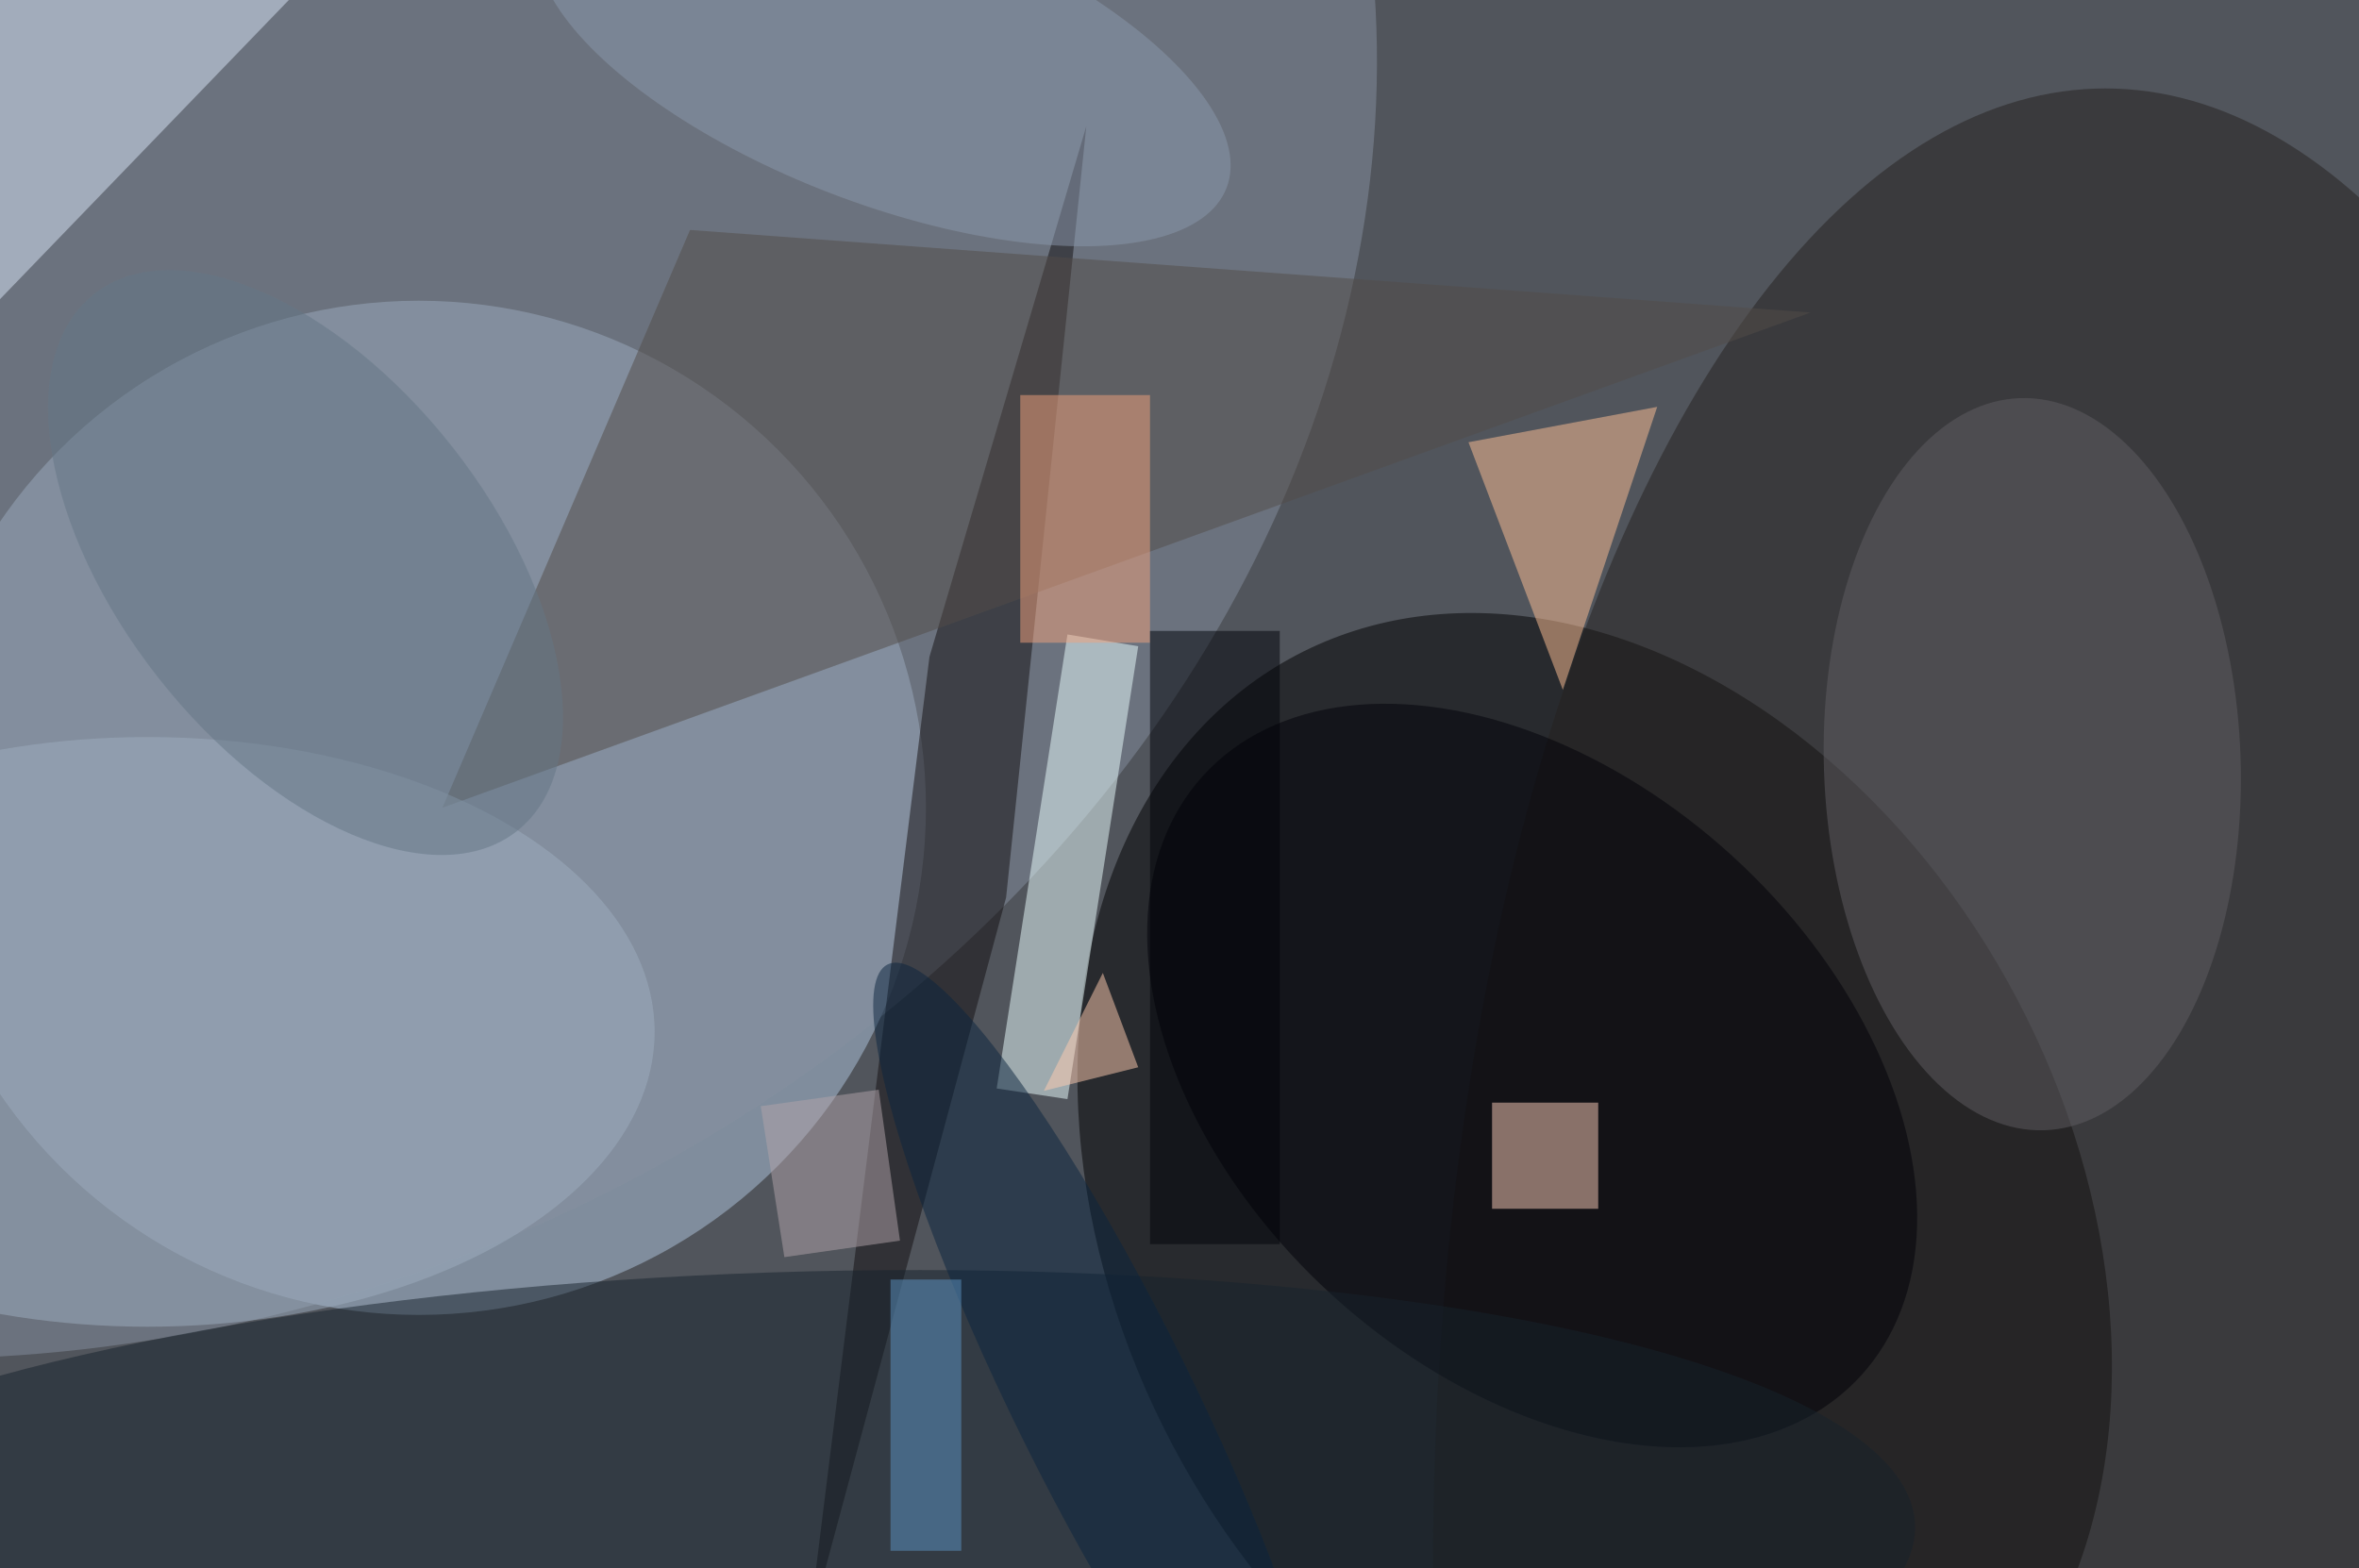 <svg xmlns="http://www.w3.org/2000/svg" viewBox="0 0 200 133"><filter id="b"><feGaussianBlur stdDeviation="12" /></filter><path fill="#51555c" d="M0 0h200v133H0z"/><g filter="url(#b)" transform="translate(.5 .5)" fill-opacity=".5"><ellipse fill="#b1c6de" cx="35" cy="68" rx="43" ry="43"/><ellipse rx="1" ry="1" transform="matrix(-25.278 -48.056 35.835 -18.85 134.7 103.1)"/><ellipse fill="#8791a0" rx="1" ry="1" transform="matrix(-36.671 -88.097 104.385 -43.451 5.6 16.5)"/><ellipse fill="#25211f" cx="178" cy="132" rx="57" ry="125"/><path fill="#ecffff" d="M84 91.8l6-38.5 6 1-6 38.4z"/><ellipse fill="#000008" rx="1" ry="1" transform="matrix(16.986 -18.602 27.875 25.453 129.4 90.7)"/><path fill="#120f10" d="M84.8 75.6l6.8-65.4-13.3 45L68 138z"/><path fill="#dae7f8" d="M-43.1 24.3l63.9-66.2 22.3 21.6-63.9 66.2z"/><path fill="#ffc195" d="M124 37l8 21 8-24z"/><ellipse fill="#615f64" rx="1" ry="1" transform="matrix(-17.656 .585 -1.029 -31.04 171.8 64.3)"/><path fill="#524c48" d="M58 19l95 7L37 68z"/><ellipse fill="#17232d" rx="1" ry="1" transform="matrix(-.816 -24.6 96.263 -3.193 65.6 132)"/><path fill="#ffd1be" d="M126 93h9v9h-9z"/><ellipse fill="#9faec1" cx="12" cy="87" rx="43" ry="25"/><path fill="#f2a37c" d="M86 33h11v21H86z"/><path fill="#000208" d="M97 53h11v52H97z"/><ellipse fill="#647786" rx="1" ry="1" transform="matrix(-12.456 9.802 -17.923 -22.776 25.4 47.2)"/><path fill="#ffccb1" d="M88 92l8-2-3-8z"/><ellipse fill="#0a243f" rx="1" ry="1" transform="matrix(-6.781 3.352 -18.248 -36.919 93 118.2)"/><ellipse fill="#8b98ac" rx="1" ry="1" transform="rotate(-69 40.3 -52) scale(12.461 31.158)"/><path fill="#b2a5aa" d="M66 106.1l-2-12.8 10-1.4 1.8 12.8z"/><path fill="#5d94c4" d="M75 108h6v23h-6z"/></g></svg>